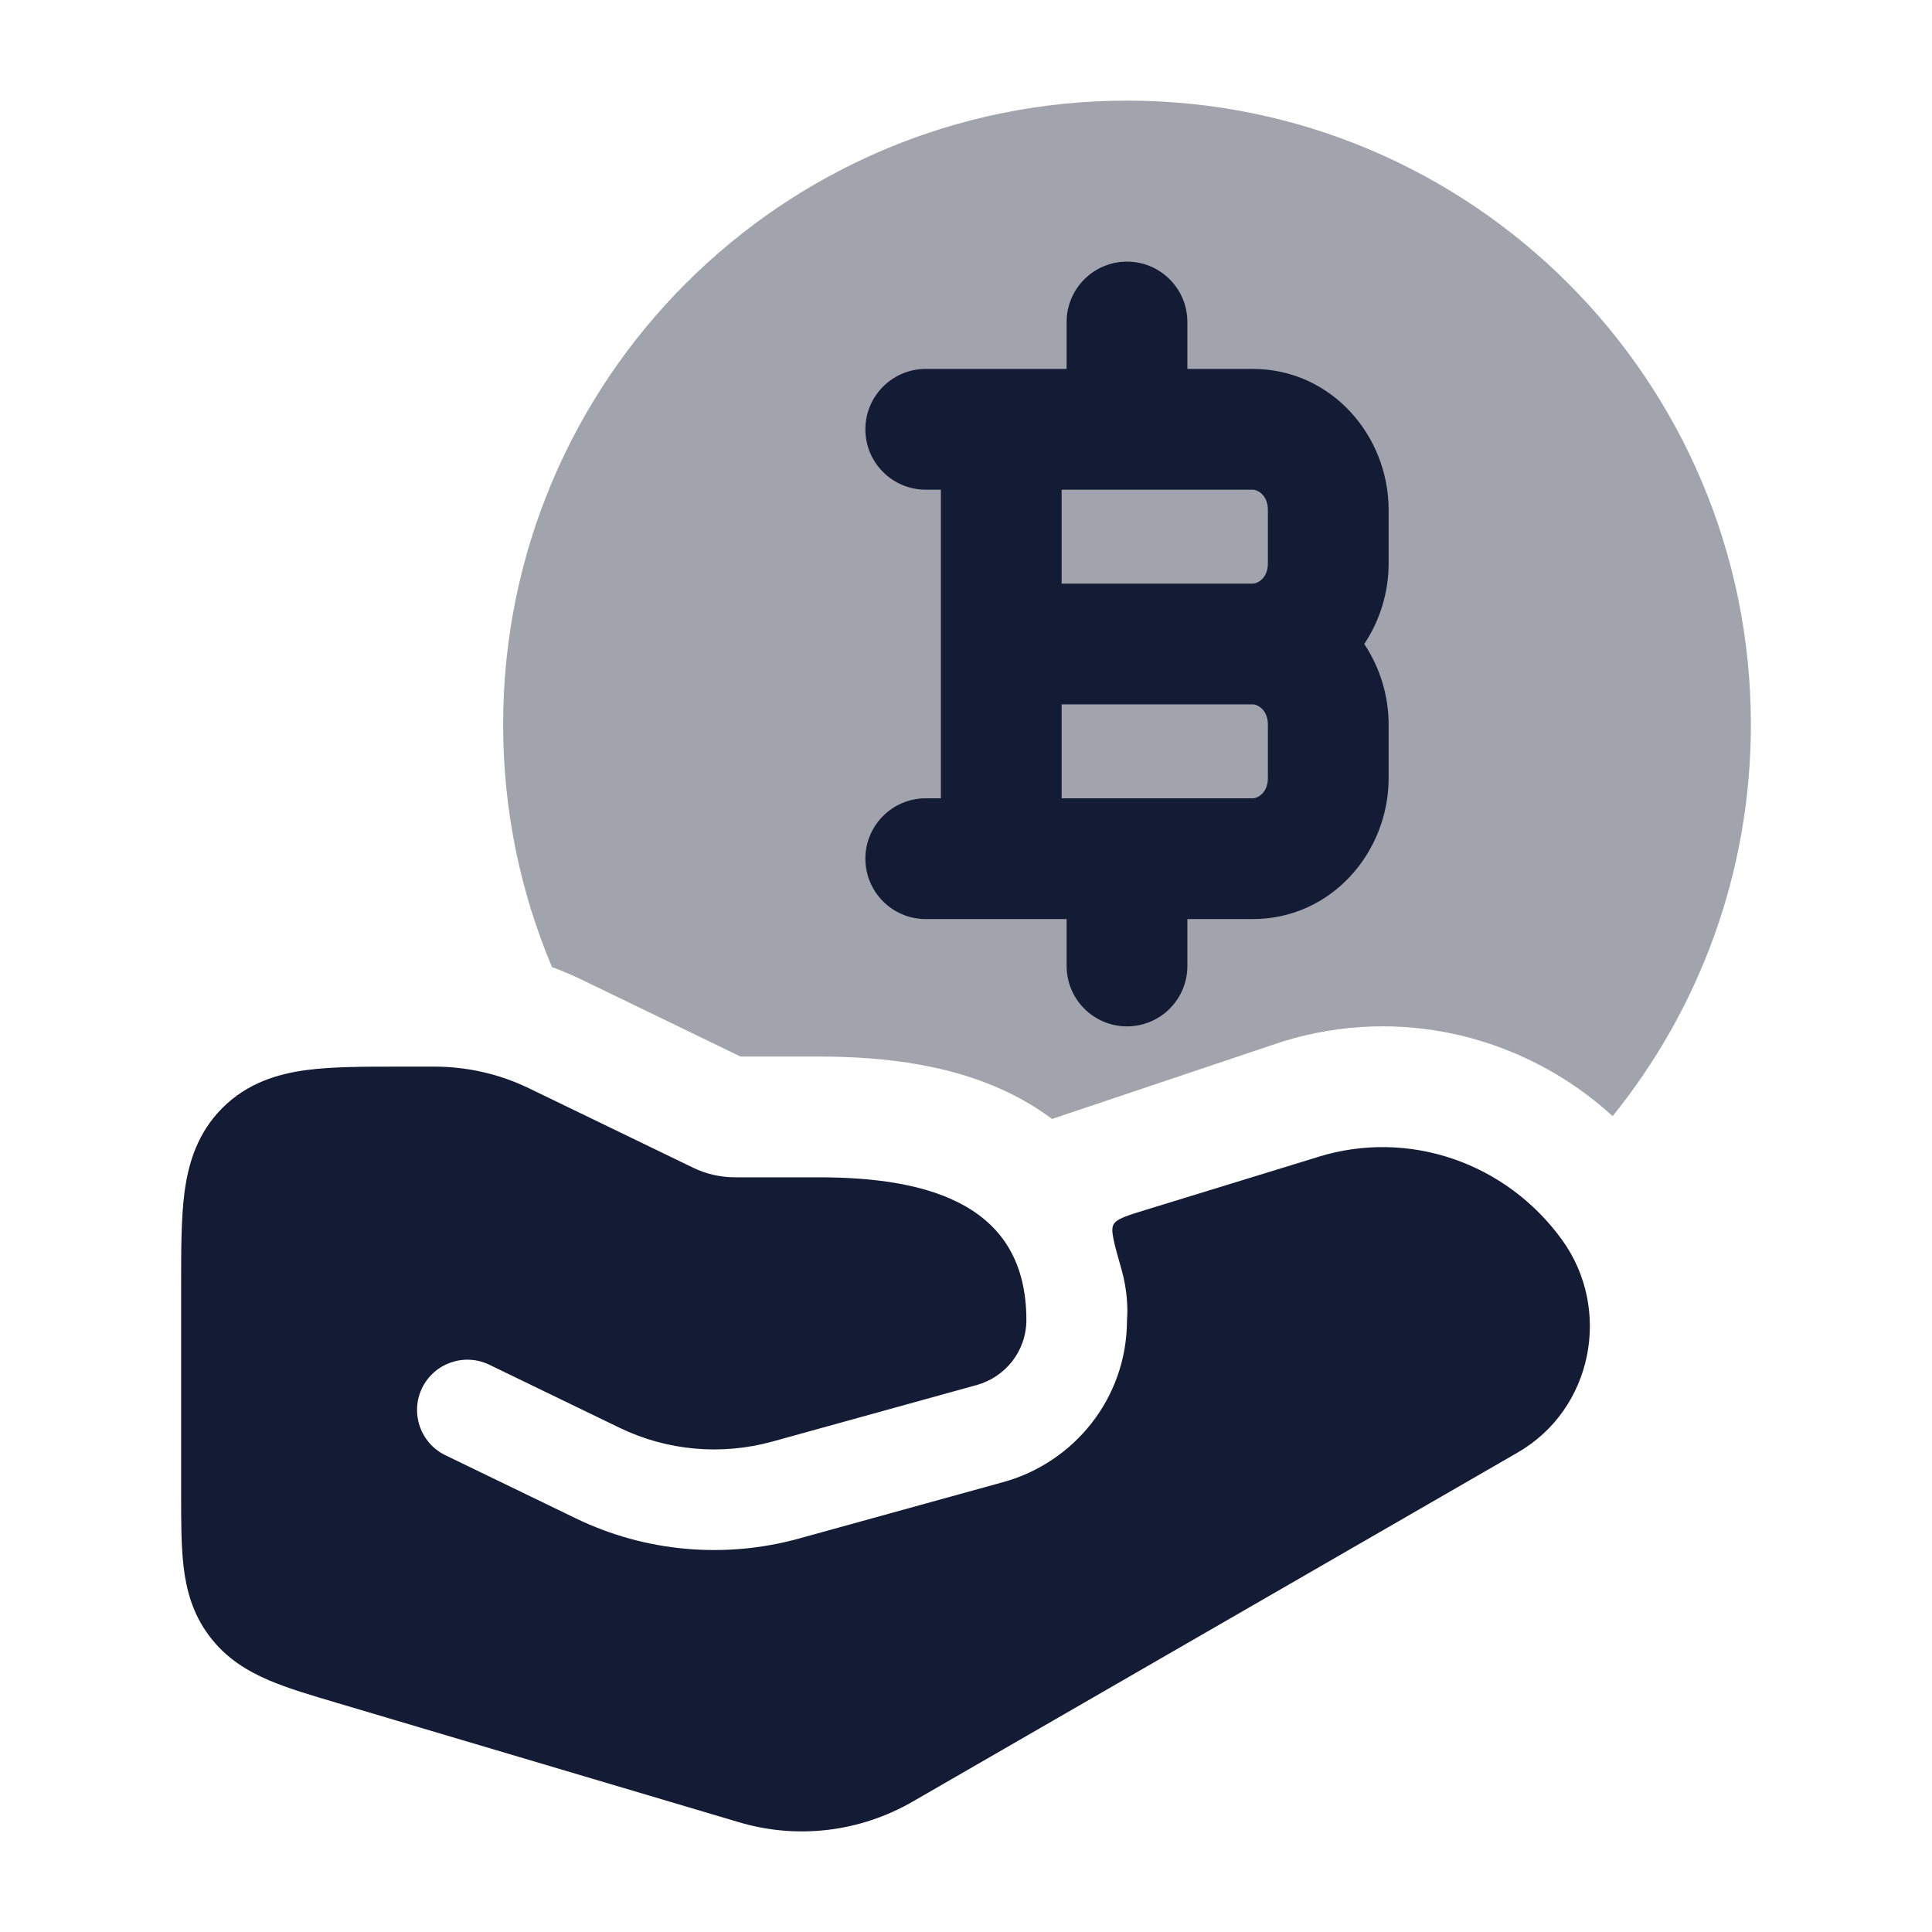 <svg width="24" height="24" viewBox="0 0 24 24" fill="none" xmlns="http://www.w3.org/2000/svg">
<path d="M4.955 13.25C4.522 13.25 4.126 13.25 3.803 13.293C3.447 13.341 3.072 13.454 2.763 13.763C2.454 14.072 2.341 14.447 2.293 14.803C2.25 15.126 2.25 15.522 2.25 15.955L2.25 18.564C2.25 18.892 2.25 19.199 2.28 19.456C2.313 19.742 2.39 20.043 2.598 20.32C2.805 20.598 3.071 20.757 3.336 20.871C3.574 20.973 3.868 21.06 4.183 21.153L9.182 22.637C9.906 22.852 10.683 22.758 11.338 22.38L18.853 18.044C19.787 17.505 20.027 16.264 19.405 15.403C18.712 14.444 17.502 14.021 16.371 14.372L16.37 14.373L14.244 15.026C13.996 15.102 13.871 15.14 13.832 15.212C13.793 15.284 13.84 15.447 13.933 15.774C14.004 16.024 14.012 16.263 14 16.397C14 17.379 13.331 18.171 12.467 18.41L9.926 19.112C9.004 19.367 8.017 19.28 7.154 18.862L5.534 18.078C5.223 17.928 5.093 17.554 5.243 17.243C5.394 16.933 5.767 16.803 6.078 16.953L7.698 17.737C8.287 18.022 8.962 18.082 9.593 17.908L12.134 17.205C12.484 17.108 12.75 16.788 12.75 16.397C12.75 14.984 11.573 14.625 10.174 14.625L9.132 14.625C8.95 14.625 8.771 14.584 8.611 14.506L6.569 13.518C6.203 13.341 5.801 13.25 5.395 13.25L4.955 13.25Z" fill="#141B34"/>
<path opacity="0.4" d="M6.857 12.013C6.981 12.059 7.103 12.111 7.222 12.168L9.2 13.125L10.174 13.125C10.947 13.125 11.912 13.214 12.727 13.677C12.844 13.743 12.958 13.818 13.069 13.9L15.924 12.941L15.927 12.94C17.399 12.482 18.946 12.872 20.033 13.865C21.107 12.535 21.75 10.842 21.75 9C21.75 4.72 18.28 1.25 14 1.25C9.72 1.25 6.25 4.72 6.25 9C6.25 10.069 6.466 11.086 6.857 12.013Z" fill="#141B34"/>
<path fill-rule="evenodd" clip-rule="evenodd" d="M14 3.25C14.414 3.25 14.75 3.586 14.75 4V4.583H15.562C16.539 4.583 17.25 5.413 17.25 6.333V7C17.25 7.362 17.14 7.711 16.947 8C17.14 8.289 17.25 8.638 17.25 9V9.667C17.25 10.587 16.539 11.417 15.562 11.417H14.75V12C14.75 12.414 14.414 12.75 14 12.75C13.586 12.75 13.25 12.414 13.25 12V11.417H11.5C11.086 11.417 10.75 11.081 10.75 10.667C10.75 10.252 11.086 9.917 11.5 9.917H11.688L11.688 6.083H11.5C11.086 6.083 10.75 5.748 10.75 5.333C10.75 4.919 11.086 4.583 11.5 4.583H13.25V4C13.25 3.586 13.586 3.25 14 3.25ZM13.188 6.083V7.25H15.562C15.621 7.25 15.75 7.184 15.75 7V6.333C15.75 6.149 15.621 6.083 15.562 6.083H13.188ZM15.562 8.75H13.188L13.188 9.917H15.562C15.621 9.917 15.75 9.851 15.75 9.667V9C15.75 8.816 15.621 8.75 15.562 8.75Z" fill="#141B34"/>
</svg>
